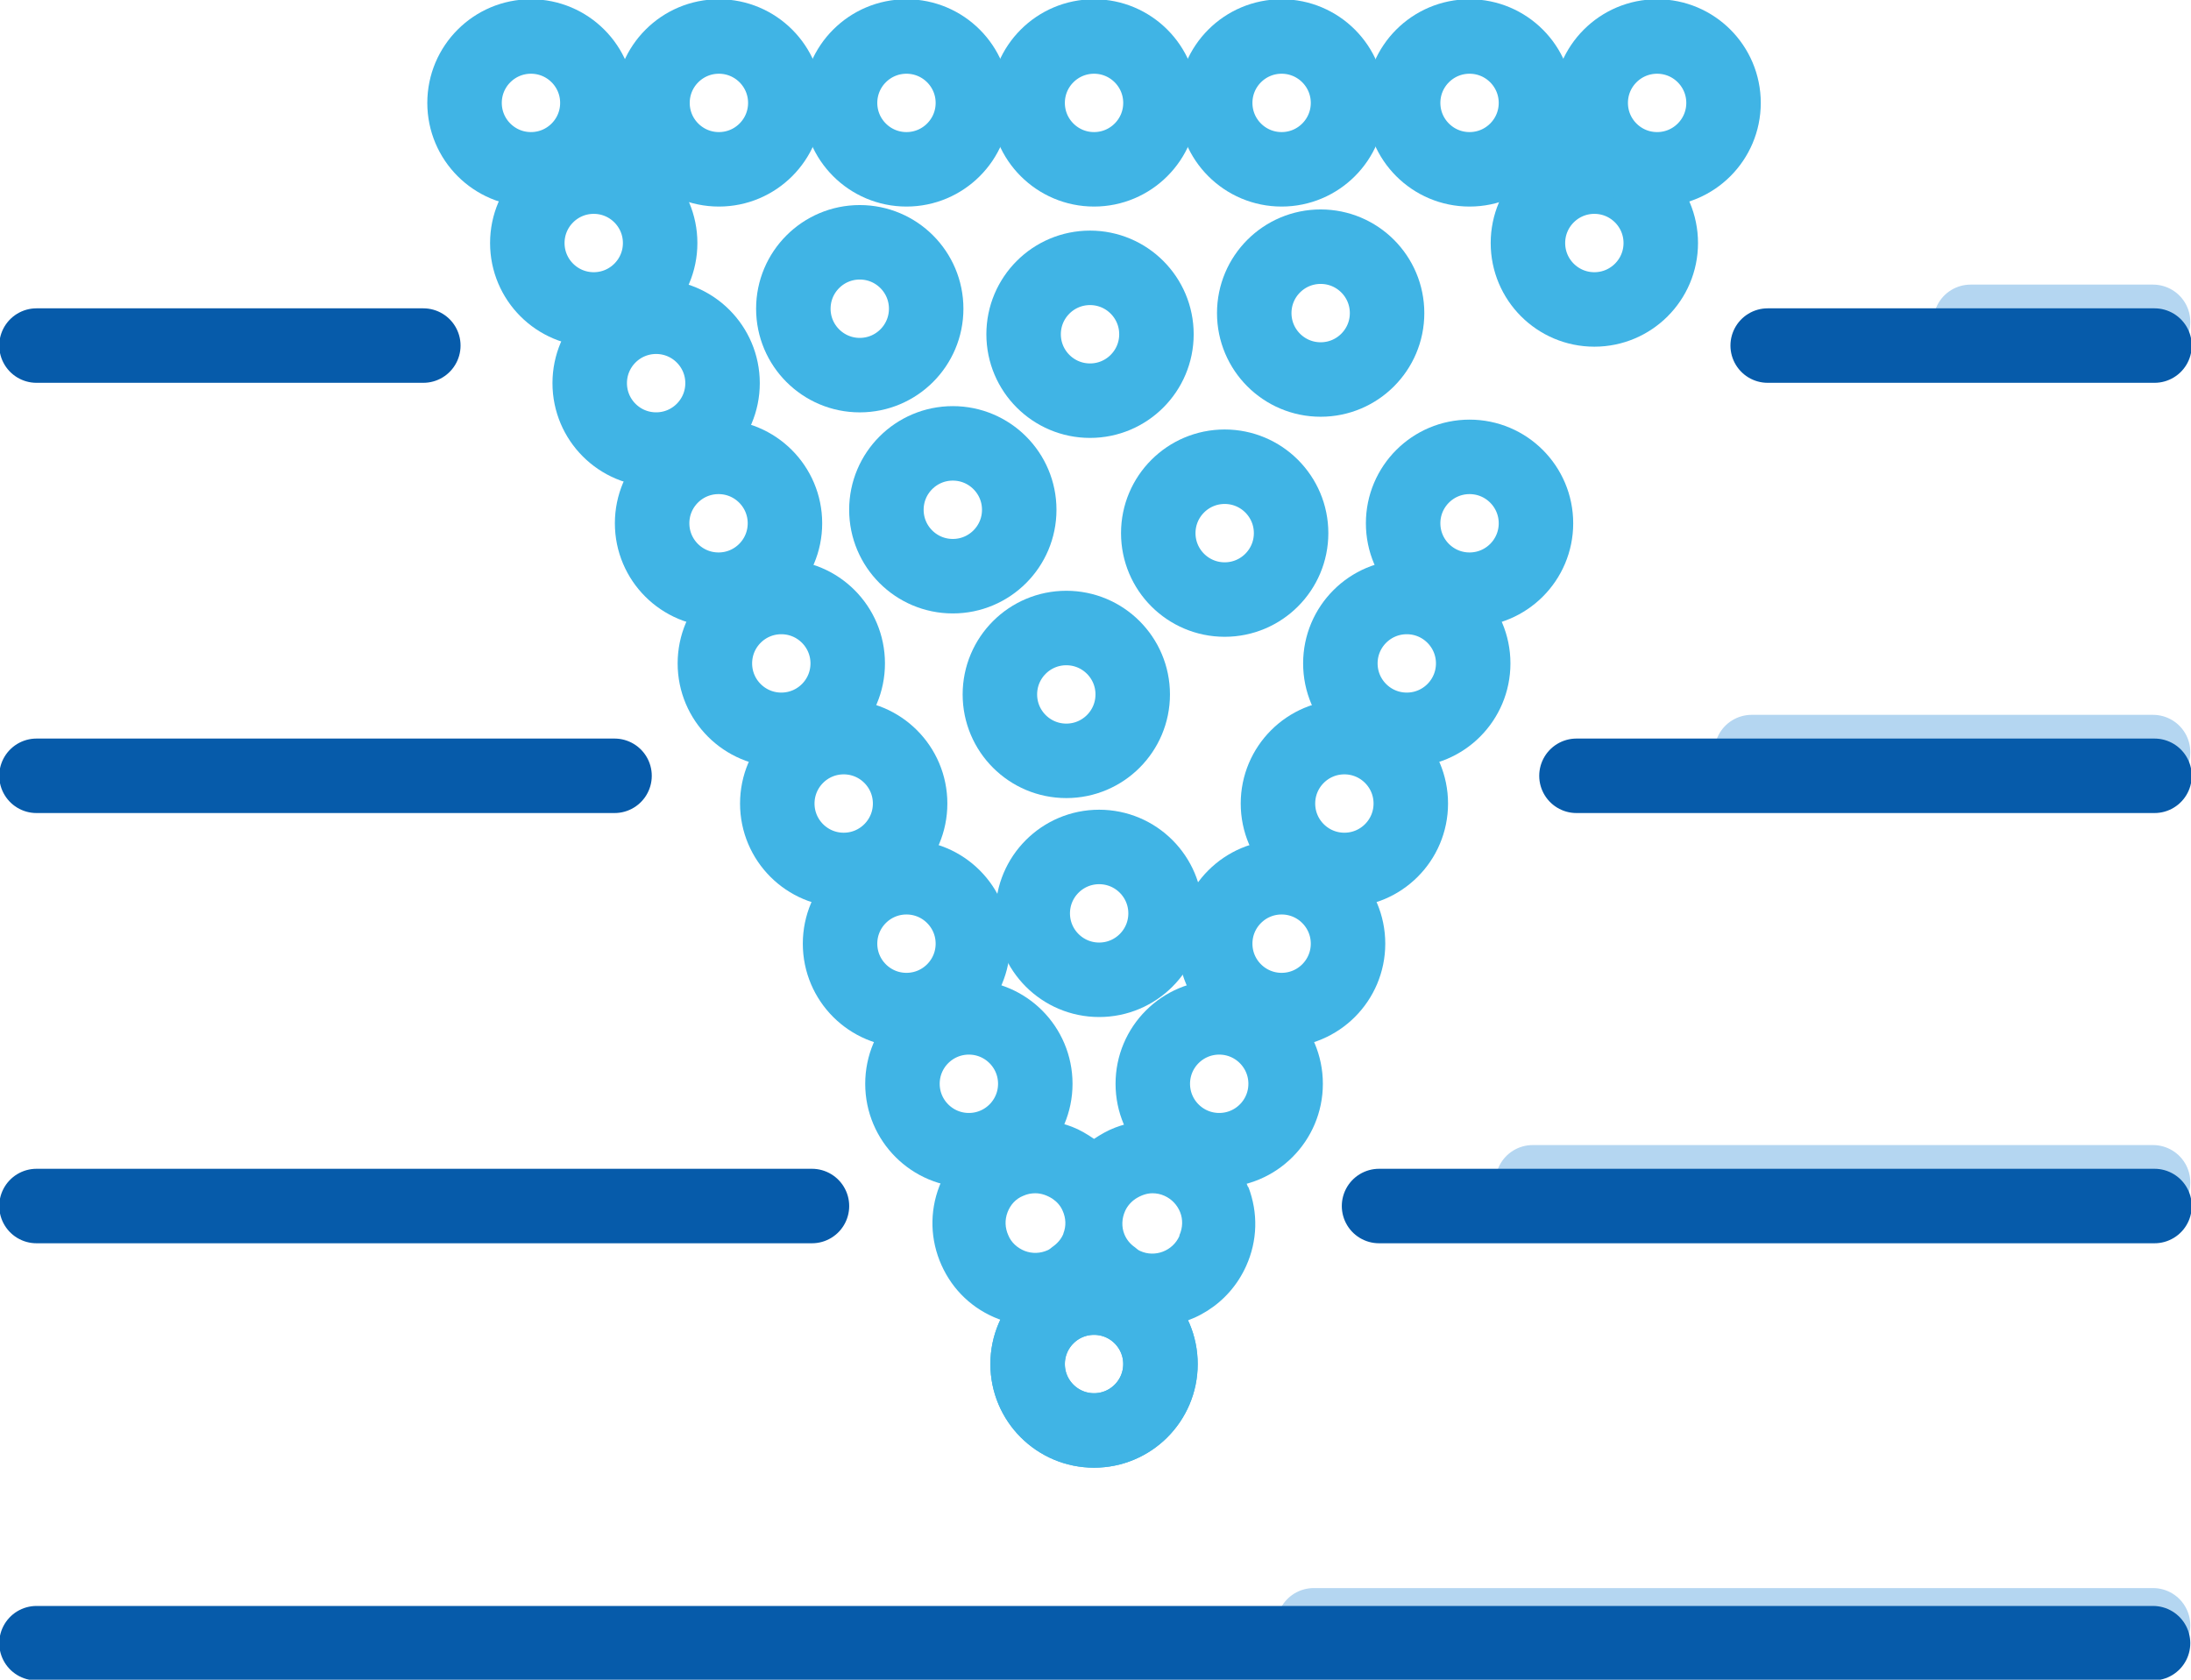 <svg viewBox="0 0 60.04 46.03" xmlns="http://www.w3.org/2000/svg" xmlns:xlink="http://www.w3.org/1999/xlink" id="Layer_2" overflow="hidden"><defs></defs><g id="AW"><line x1="54" y1="8.82" x2="59" y2="8.82" stroke="#B4D6F1" stroke-width="2.041" stroke-linecap="round" stroke-linejoin="miter" stroke-miterlimit="10" stroke-opacity="1" fill="none"/><line x1="48" y1="20.61" x2="59" y2="20.61" stroke="#B4D6F1" stroke-width="2.041" stroke-linecap="round" stroke-linejoin="miter" stroke-miterlimit="10" stroke-opacity="1" fill="none"/><line x1="42" y1="32.4" x2="59" y2="32.4" stroke="#B4D6F1" stroke-width="2.041" stroke-linecap="round" stroke-linejoin="miter" stroke-miterlimit="10" stroke-opacity="1" fill="none"/><line x1="36" y1="44.54" x2="59" y2="44.54" stroke="#B4D6F1" stroke-width="2.041" stroke-linecap="round" stroke-linejoin="miter" stroke-miterlimit="10" stroke-opacity="1" fill="none"/><line x1="1" y1="9.47" x2="11.6" y2="9.47" stroke="#065BAA" stroke-width="2.041" stroke-linecap="round" stroke-linejoin="miter" stroke-miterlimit="10" stroke-opacity="1" fill="none"/><line x1="1" y1="21.26" x2="16.84" y2="21.26" stroke="#065BAA" stroke-width="2.041" stroke-linecap="round" stroke-linejoin="miter" stroke-miterlimit="10" stroke-opacity="1" fill="none"/><line x1="1" y1="33.05" x2="22.25" y2="33.05" stroke="#065BAA" stroke-width="2.041" stroke-linecap="round" stroke-linejoin="miter" stroke-miterlimit="10" stroke-opacity="1" fill="none"/><line x1="48.44" y1="9.47" x2="59.04" y2="9.47" stroke="#065BAA" stroke-width="2.041" stroke-linecap="round" stroke-linejoin="miter" stroke-miterlimit="10" stroke-opacity="1" fill="none"/><circle cx="24.84" cy="2.82" r="1.82" stroke="#40B4E5" stroke-width="2.041" stroke-linecap="round" stroke-linejoin="miter" stroke-miterlimit="10" stroke-opacity="1" fill="none"/><circle cx="19.7" cy="2.82" r="1.82" stroke="#40B4E5" stroke-width="2.041" stroke-linecap="round" stroke-linejoin="miter" stroke-miterlimit="10" stroke-opacity="1" fill="none"/><circle cx="29.98" cy="2.82" r="1.82" stroke="#40B4E5" stroke-width="2.041" stroke-linecap="round" stroke-linejoin="miter" stroke-miterlimit="10" stroke-opacity="1" fill="none"/><circle cx="35.12" cy="2.82" r="1.82" stroke="#40B4E5" stroke-width="2.041" stroke-linecap="round" stroke-linejoin="miter" stroke-miterlimit="10" stroke-opacity="1" fill="none"/><circle cx="40.27" cy="2.82" r="1.82" stroke="#40B4E5" stroke-width="2.041" stroke-linecap="round" stroke-linejoin="miter" stroke-miterlimit="10" stroke-opacity="1" fill="none"/><circle cx="14.55" cy="2.82" r="1.82" stroke="#40B4E5" stroke-width="2.041" stroke-linecap="round" stroke-linejoin="miter" stroke-miterlimit="10" stroke-opacity="1" fill="none"/><circle cx="16.27" cy="6.66" r="1.82" stroke="#40B4E5" stroke-width="2.041" stroke-linecap="round" stroke-linejoin="miter" stroke-miterlimit="10" stroke-opacity="1" fill="none"/><circle cx="17.98" cy="10.5" r="1.82" stroke="#40B4E5" stroke-width="2.041" stroke-linecap="round" stroke-linejoin="miter" stroke-miterlimit="10" stroke-opacity="1" fill="none"/><circle cx="19.69" cy="14.34" r="1.82" stroke="#40B4E5" stroke-width="2.041" stroke-linecap="round" stroke-linejoin="miter" stroke-miterlimit="10" stroke-opacity="1" fill="none"/><circle cx="21.41" cy="18.18" r="1.82" stroke="#40B4E5" stroke-width="2.041" stroke-linecap="round" stroke-linejoin="miter" stroke-miterlimit="10" stroke-opacity="1" fill="none"/><circle cx="23.12" cy="22.02" r="1.82" stroke="#40B4E5" stroke-width="2.041" stroke-linecap="round" stroke-linejoin="miter" stroke-miterlimit="10" stroke-opacity="1" fill="none"/><circle cx="24.84" cy="25.86" r="1.82" stroke="#40B4E5" stroke-width="2.041" stroke-linecap="round" stroke-linejoin="miter" stroke-miterlimit="10" stroke-opacity="1" fill="none"/><circle cx="26.55" cy="29.7" r="1.82" stroke="#40B4E5" stroke-width="2.041" stroke-linecap="round" stroke-linejoin="miter" stroke-miterlimit="10" stroke-opacity="1" fill="none"/><circle cx="29.98" cy="37.38" r="1.82" stroke="#40B4E5" stroke-width="2.041" stroke-linecap="round" stroke-linejoin="miter" stroke-miterlimit="10" stroke-opacity="1" fill="none"/><circle cx="29.98" cy="37.38" r="1.82" stroke="#40B4E5" stroke-width="2.041" stroke-linecap="round" stroke-linejoin="miter" stroke-miterlimit="10" stroke-opacity="1" fill="none"/><circle cx="33.41" cy="29.7" r="1.82" stroke="#40B4E5" stroke-width="2.041" stroke-linecap="round" stroke-linejoin="miter" stroke-miterlimit="10" stroke-opacity="1" fill="none"/><circle cx="35.12" cy="25.86" r="1.82" stroke="#40B4E5" stroke-width="2.041" stroke-linecap="round" stroke-linejoin="miter" stroke-miterlimit="10" stroke-opacity="1" fill="none"/><circle cx="36.84" cy="22.02" r="1.82" stroke="#40B4E5" stroke-width="2.041" stroke-linecap="round" stroke-linejoin="miter" stroke-miterlimit="10" stroke-opacity="1" fill="none"/><circle cx="38.55" cy="18.18" r="1.82" stroke="#40B4E5" stroke-width="2.041" stroke-linecap="round" stroke-linejoin="miter" stroke-miterlimit="10" stroke-opacity="1" fill="none"/><circle cx="40.27" cy="14.34" r="1.82" stroke="#40B4E5" stroke-width="2.041" stroke-linecap="round" stroke-linejoin="miter" stroke-miterlimit="10" stroke-opacity="1" fill="none"/><circle cx="43.69" cy="6.66" r="1.82" stroke="#40B4E5" stroke-width="2.041" stroke-linecap="round" stroke-linejoin="miter" stroke-miterlimit="10" stroke-opacity="1" fill="none"/><circle cx="45.41" cy="2.82" r="1.82" stroke="#40B4E5" stroke-width="2.041" stroke-linecap="round" stroke-linejoin="miter" stroke-miterlimit="10" stroke-opacity="1" fill="none"/><circle cx="23.56" cy="8.46" r="1.82" stroke="#40B4E5" stroke-width="2.041" stroke-linecap="round" stroke-linejoin="miter" stroke-miterlimit="10" stroke-opacity="1" fill="none"/><circle cx="33.56" cy="14.61" r="1.82" stroke="#40B4E5" stroke-width="2.041" stroke-linecap="round" stroke-linejoin="miter" stroke-miterlimit="10" stroke-opacity="1" fill="none"/><circle cx="29.87" cy="9.16" r="1.82" stroke="#40B4E5" stroke-width="2.041" stroke-linecap="round" stroke-linejoin="miter" stroke-miterlimit="10" stroke-opacity="1" fill="none"/><circle cx="26.11" cy="13.97" r="1.82" stroke="#40B4E5" stroke-width="2.041" stroke-linecap="round" stroke-linejoin="miter" stroke-miterlimit="10" stroke-opacity="1" fill="none"/><circle cx="36.19" cy="8.58" r="1.82" stroke="#40B4E5" stroke-width="2.041" stroke-linecap="round" stroke-linejoin="miter" stroke-miterlimit="10" stroke-opacity="1" fill="none"/><circle cx="29.22" cy="19.03" r="1.82" stroke="#40B4E5" stroke-width="2.041" stroke-linecap="round" stroke-linejoin="miter" stroke-miterlimit="10" stroke-opacity="1" fill="none"/><circle cx="30.12" cy="25.03" r="1.82" stroke="#40B4E5" stroke-width="2.041" stroke-linecap="round" stroke-linejoin="miter" stroke-miterlimit="10" stroke-opacity="1" fill="none"/><line x1="43.2" y1="21.26" x2="59.04" y2="21.26" stroke="#065BAA" stroke-width="2.041" stroke-linecap="round" stroke-linejoin="miter" stroke-miterlimit="10" stroke-opacity="1" fill="none"/><line x1="37.79" y1="33.05" x2="59.04" y2="33.05" stroke="#065BAA" stroke-width="2.041" stroke-linecap="round" stroke-linejoin="miter" stroke-miterlimit="10" stroke-opacity="1" fill="none"/><line x1="1" y1="45.03" x2="59" y2="45.03" stroke="#065BAA" stroke-width="2.041" stroke-linecap="round" stroke-linejoin="miter" stroke-miterlimit="10" stroke-opacity="1" fill="none"/><path d="M34.2 32.53C33.93 31.83 33.4 31.27 32.72 30.96 32.03 30.65 31.27 30.63 30.56 30.9 30.35 30.98 30.16 31.09 29.98 31.21 29.79 31.08 29.59 30.96 29.38 30.88 28.68 30.61 27.91 30.63 27.22 30.94 26.53 31.25 26.01 31.8 25.74 32.51 25.47 33.21 25.49 33.98 25.8 34.67 26.11 35.36 26.66 35.88 27.37 36.15 27.7 36.27 28.04 36.34 28.38 36.34 28.77 36.34 29.16 36.26 29.53 36.09 29.68 36.02 29.83 35.94 29.96 35.84 30.11 35.94 30.26 36.03 30.43 36.11 30.8 36.28 31.19 36.36 31.57 36.36 32.65 36.36 33.68 35.74 34.15 34.69 34.46 34 34.48 33.24 34.21 32.53ZM29.14 33.81C29.08 33.96 28.97 34.08 28.84 34.17 28.8 34.2 28.76 34.24 28.71 34.26 28.51 34.35 28.29 34.36 28.08 34.28 27.88 34.2 27.71 34.05 27.63 33.85 27.54 33.65 27.53 33.43 27.61 33.22 27.69 33.01 27.84 32.85 28.04 32.77 28.15 32.72 28.26 32.7 28.37 32.7 28.54 32.7 28.7 32.76 28.84 32.85 28.96 32.93 29.06 33.04 29.12 33.18 29.21 33.38 29.22 33.6 29.14 33.8ZM32.32 33.87C32.14 34.28 31.65 34.47 31.24 34.28 31.19 34.26 31.15 34.22 31.1 34.18 30.97 34.09 30.87 33.97 30.81 33.82 30.73 33.62 30.74 33.39 30.83 33.19 30.89 33.05 31 32.93 31.12 32.85 31.26 32.76 31.42 32.7 31.58 32.7 31.69 32.7 31.8 32.72 31.91 32.77 32.11 32.86 32.26 33.02 32.34 33.22 32.42 33.42 32.41 33.65 32.32 33.85Z" stroke-width="2.041" stroke-linecap="round" stroke-linejoin="miter" stroke-miterlimit="10" stroke-opacity="1" fill="#40B4E5"/></g></svg>